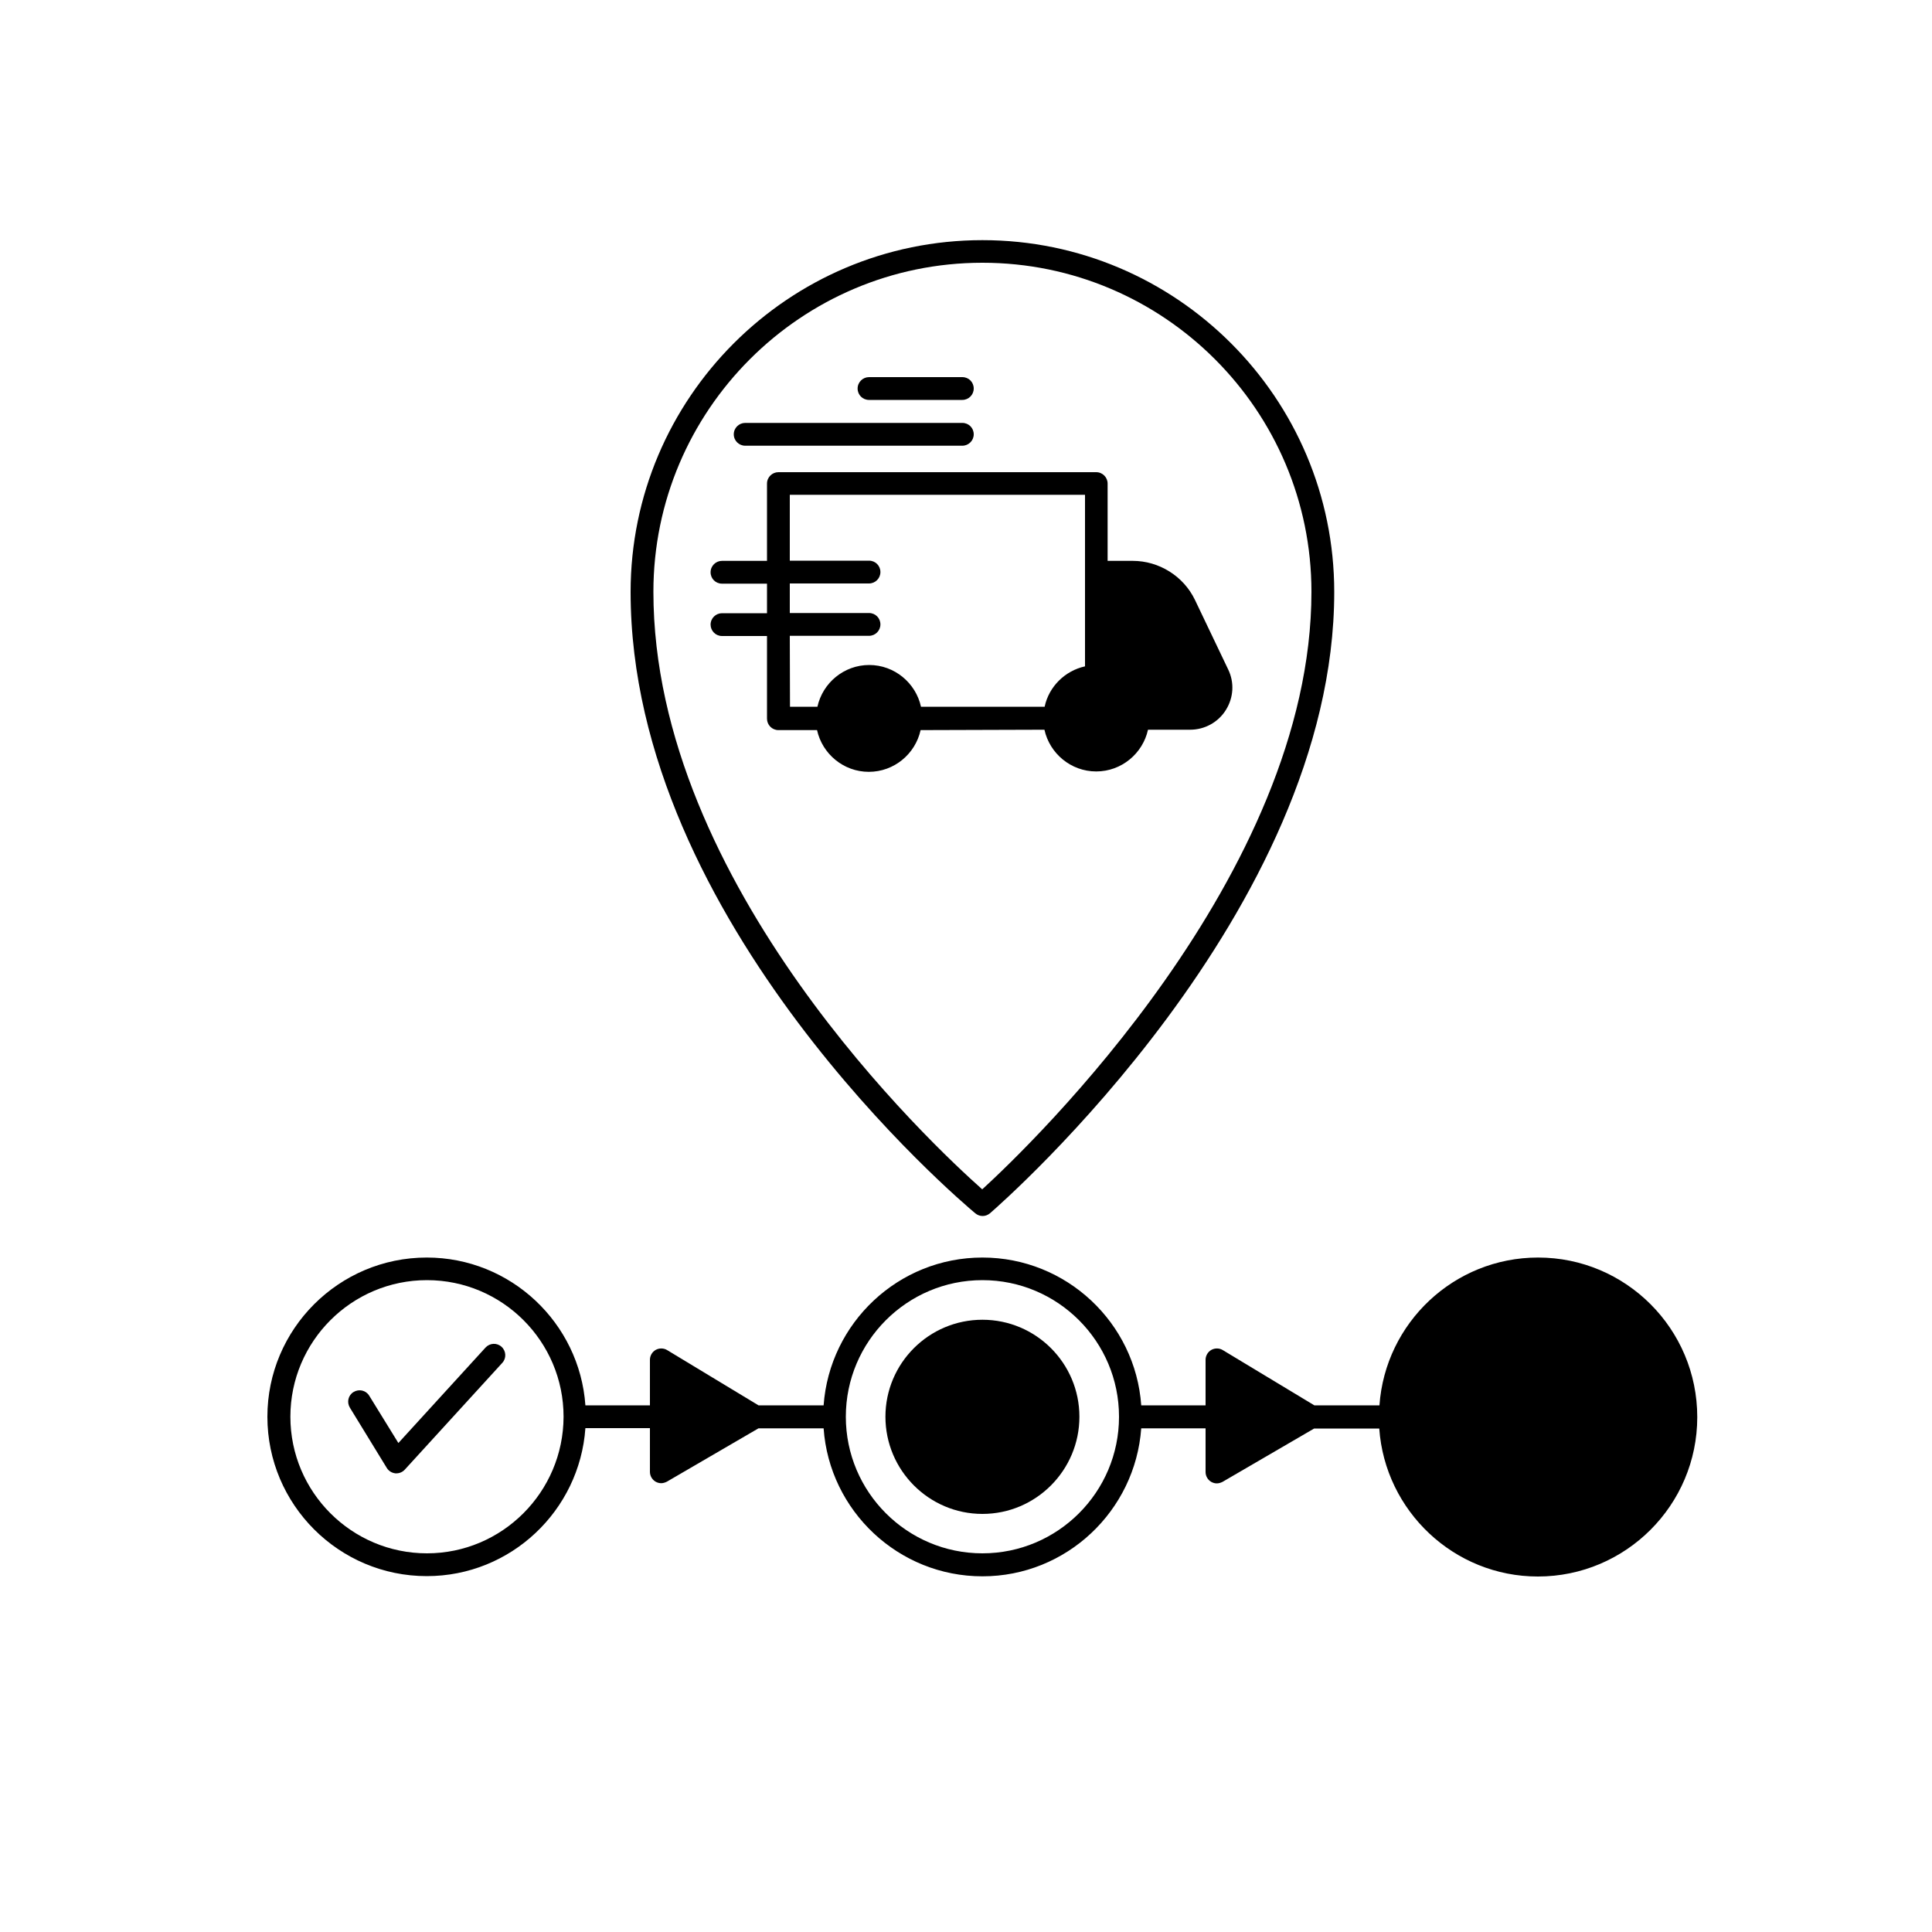 <?xml version="1.0" encoding="utf-8"?>
<!-- Generator: Adobe Illustrator 23.0.1, SVG Export Plug-In . SVG Version: 6.00 Build 0)  -->
<svg version="1.1" id="Layer_1" xmlns="http://www.w3.org/2000/svg" xmlns:xlink="http://www.w3.org/1999/xlink" x="0px" y="0px"
	 viewBox="0 0 100 100" style="enable-background:new 0 0 100 100;" xml:space="preserve">
<g>
	<path d="M79.61,65.09c-4.35,0-7.91,3.38-8.21,7.65h-3.37l-4.74-2.86c-0.18-0.11-0.41-0.11-0.59-0.01c-0.18,0.1-0.3,0.3-0.3,0.51
		v2.36h-3.33c-0.3-4.27-3.87-7.65-8.22-7.65s-7.91,3.38-8.22,7.65h-3.37l-4.73-2.86c-0.18-0.11-0.41-0.11-0.59-0.01
		c-0.18,0.1-0.3,0.3-0.3,0.51v2.36h-3.34c-0.3-4.27-3.87-7.65-8.21-7.65c-4.55,0-8.25,3.7-8.25,8.24c0,4.55,3.7,8.25,8.25,8.25
		c4.35,0,7.91-3.39,8.21-7.66h3.34v2.26c0,0.21,0.11,0.4,0.29,0.51c0.09,0.05,0.19,0.08,0.29,0.08c0.1,0,0.2-0.03,0.3-0.08
		l4.74-2.76h3.37c0.3,4.27,3.87,7.66,8.22,7.66c4.35,0,7.91-3.39,8.22-7.66h3.33v2.26c0,0.21,0.11,0.4,0.29,0.51
		c0.09,0.05,0.19,0.08,0.29,0.08c0.1,0,0.2-0.03,0.3-0.08l4.74-2.76h3.37c0.3,4.27,3.87,7.66,8.21,7.66c4.55,0,8.25-3.7,8.25-8.25
		C87.85,68.78,84.15,65.09,79.61,65.09L79.61,65.09z M22.1,80.4c-3.9,0-7.07-3.17-7.07-7.07c0-3.9,3.17-7.07,7.07-7.07
		c3.9,0,7.07,3.17,7.07,7.07C29.16,77.23,25.99,80.4,22.1,80.4z M50.85,80.4c-3.9,0-7.07-3.17-7.07-7.07c0-3.9,3.17-7.07,7.07-7.07
		s7.07,3.17,7.07,7.07C57.92,77.23,54.75,80.4,50.85,80.4z"/>
	<path d="M50.85,68.31c-2.77,0-5.02,2.25-5.02,5.02c0,2.77,2.25,5.03,5.02,5.03c2.77,0,5.02-2.26,5.02-5.03
		C55.87,70.56,53.62,68.31,50.85,68.31L50.85,68.31z"/>
	<path d="M25.13,69.75l-4.51,4.94l-1.51-2.45c-0.17-0.28-0.53-0.36-0.81-0.19c-0.28,0.17-0.36,0.53-0.19,0.81l1.91,3.12
		c0.1,0.16,0.26,0.26,0.45,0.28c0.02,0,0.04,0,0.05,0c0.16,0,0.32-0.07,0.43-0.19L26,70.54c0.22-0.24,0.2-0.61-0.04-0.83
		C25.72,69.49,25.35,69.51,25.13,69.75L25.13,69.75z"/>
	<path d="M54.06,37.77c0.27,1.23,1.37,2.16,2.68,2.16s2.41-0.93,2.68-2.16h2.18c0.75,0,1.45-0.38,1.85-1.02
		c0.4-0.64,0.45-1.42,0.12-2.1l-1.72-3.6c-0.59-1.23-1.86-2.02-3.22-2.02h-1.3v-4c0-0.32-0.26-0.59-0.59-0.59H40.29
		c-0.32,0-0.59,0.26-0.59,0.59v4h-2.33c-0.32,0-0.59,0.26-0.59,0.59s0.26,0.59,0.59,0.59h2.33v1.53h-2.33
		c-0.32,0-0.59,0.26-0.59,0.59c0,0.32,0.26,0.59,0.59,0.59h2.33v4.28c0,0.32,0.26,0.59,0.59,0.59h2c0.27,1.23,1.37,2.16,2.68,2.16
		s2.41-0.93,2.68-2.16L54.06,37.77z M40.88,32.91h4.1c0.32,0,0.59-0.26,0.59-0.59s-0.26-0.59-0.59-0.59h-4.1V30.2l4.1,0
		c0.32,0,0.59-0.26,0.59-0.59s-0.26-0.59-0.59-0.59h-4.1v-3.41h15.28v8.88c-1.04,0.23-1.87,1.05-2.09,2.09h-6.4
		c-0.27-1.23-1.37-2.16-2.68-2.16s-2.41,0.93-2.68,2.16h-1.42L40.88,32.91z"/>
	<path d="M38.57,23.07h11.24c0.32,0,0.59-0.26,0.59-0.59s-0.26-0.59-0.59-0.59H38.57c-0.32,0-0.59,0.26-0.59,0.59
		S38.25,23.07,38.57,23.07L38.57,23.07z"/>
	<path d="M44.98,20.7h4.83c0.32,0,0.59-0.26,0.59-0.59s-0.26-0.59-0.59-0.59l-4.83,0c-0.32,0-0.59,0.26-0.59,0.59
		C44.39,20.44,44.65,20.7,44.98,20.7z"/>
	<path d="M50.48,62.8c0.11,0.09,0.24,0.14,0.38,0.14c0.14,0,0.27-0.05,0.38-0.14c0.73-0.63,17.82-15.64,17.82-32.16
		c0-10.04-8.17-18.21-18.21-18.21s-18.21,8.17-18.21,18.21C32.64,47.74,49.75,62.19,50.48,62.8L50.48,62.8z M50.85,13.6
		c9.39,0,17.03,7.64,17.03,17.03c0,14.65-14.49,28.6-17.04,30.93C48.29,59.3,33.82,45.8,33.82,30.63
		C33.82,21.24,41.46,13.6,50.85,13.6L50.85,13.6z"/>
</g>
</svg>
